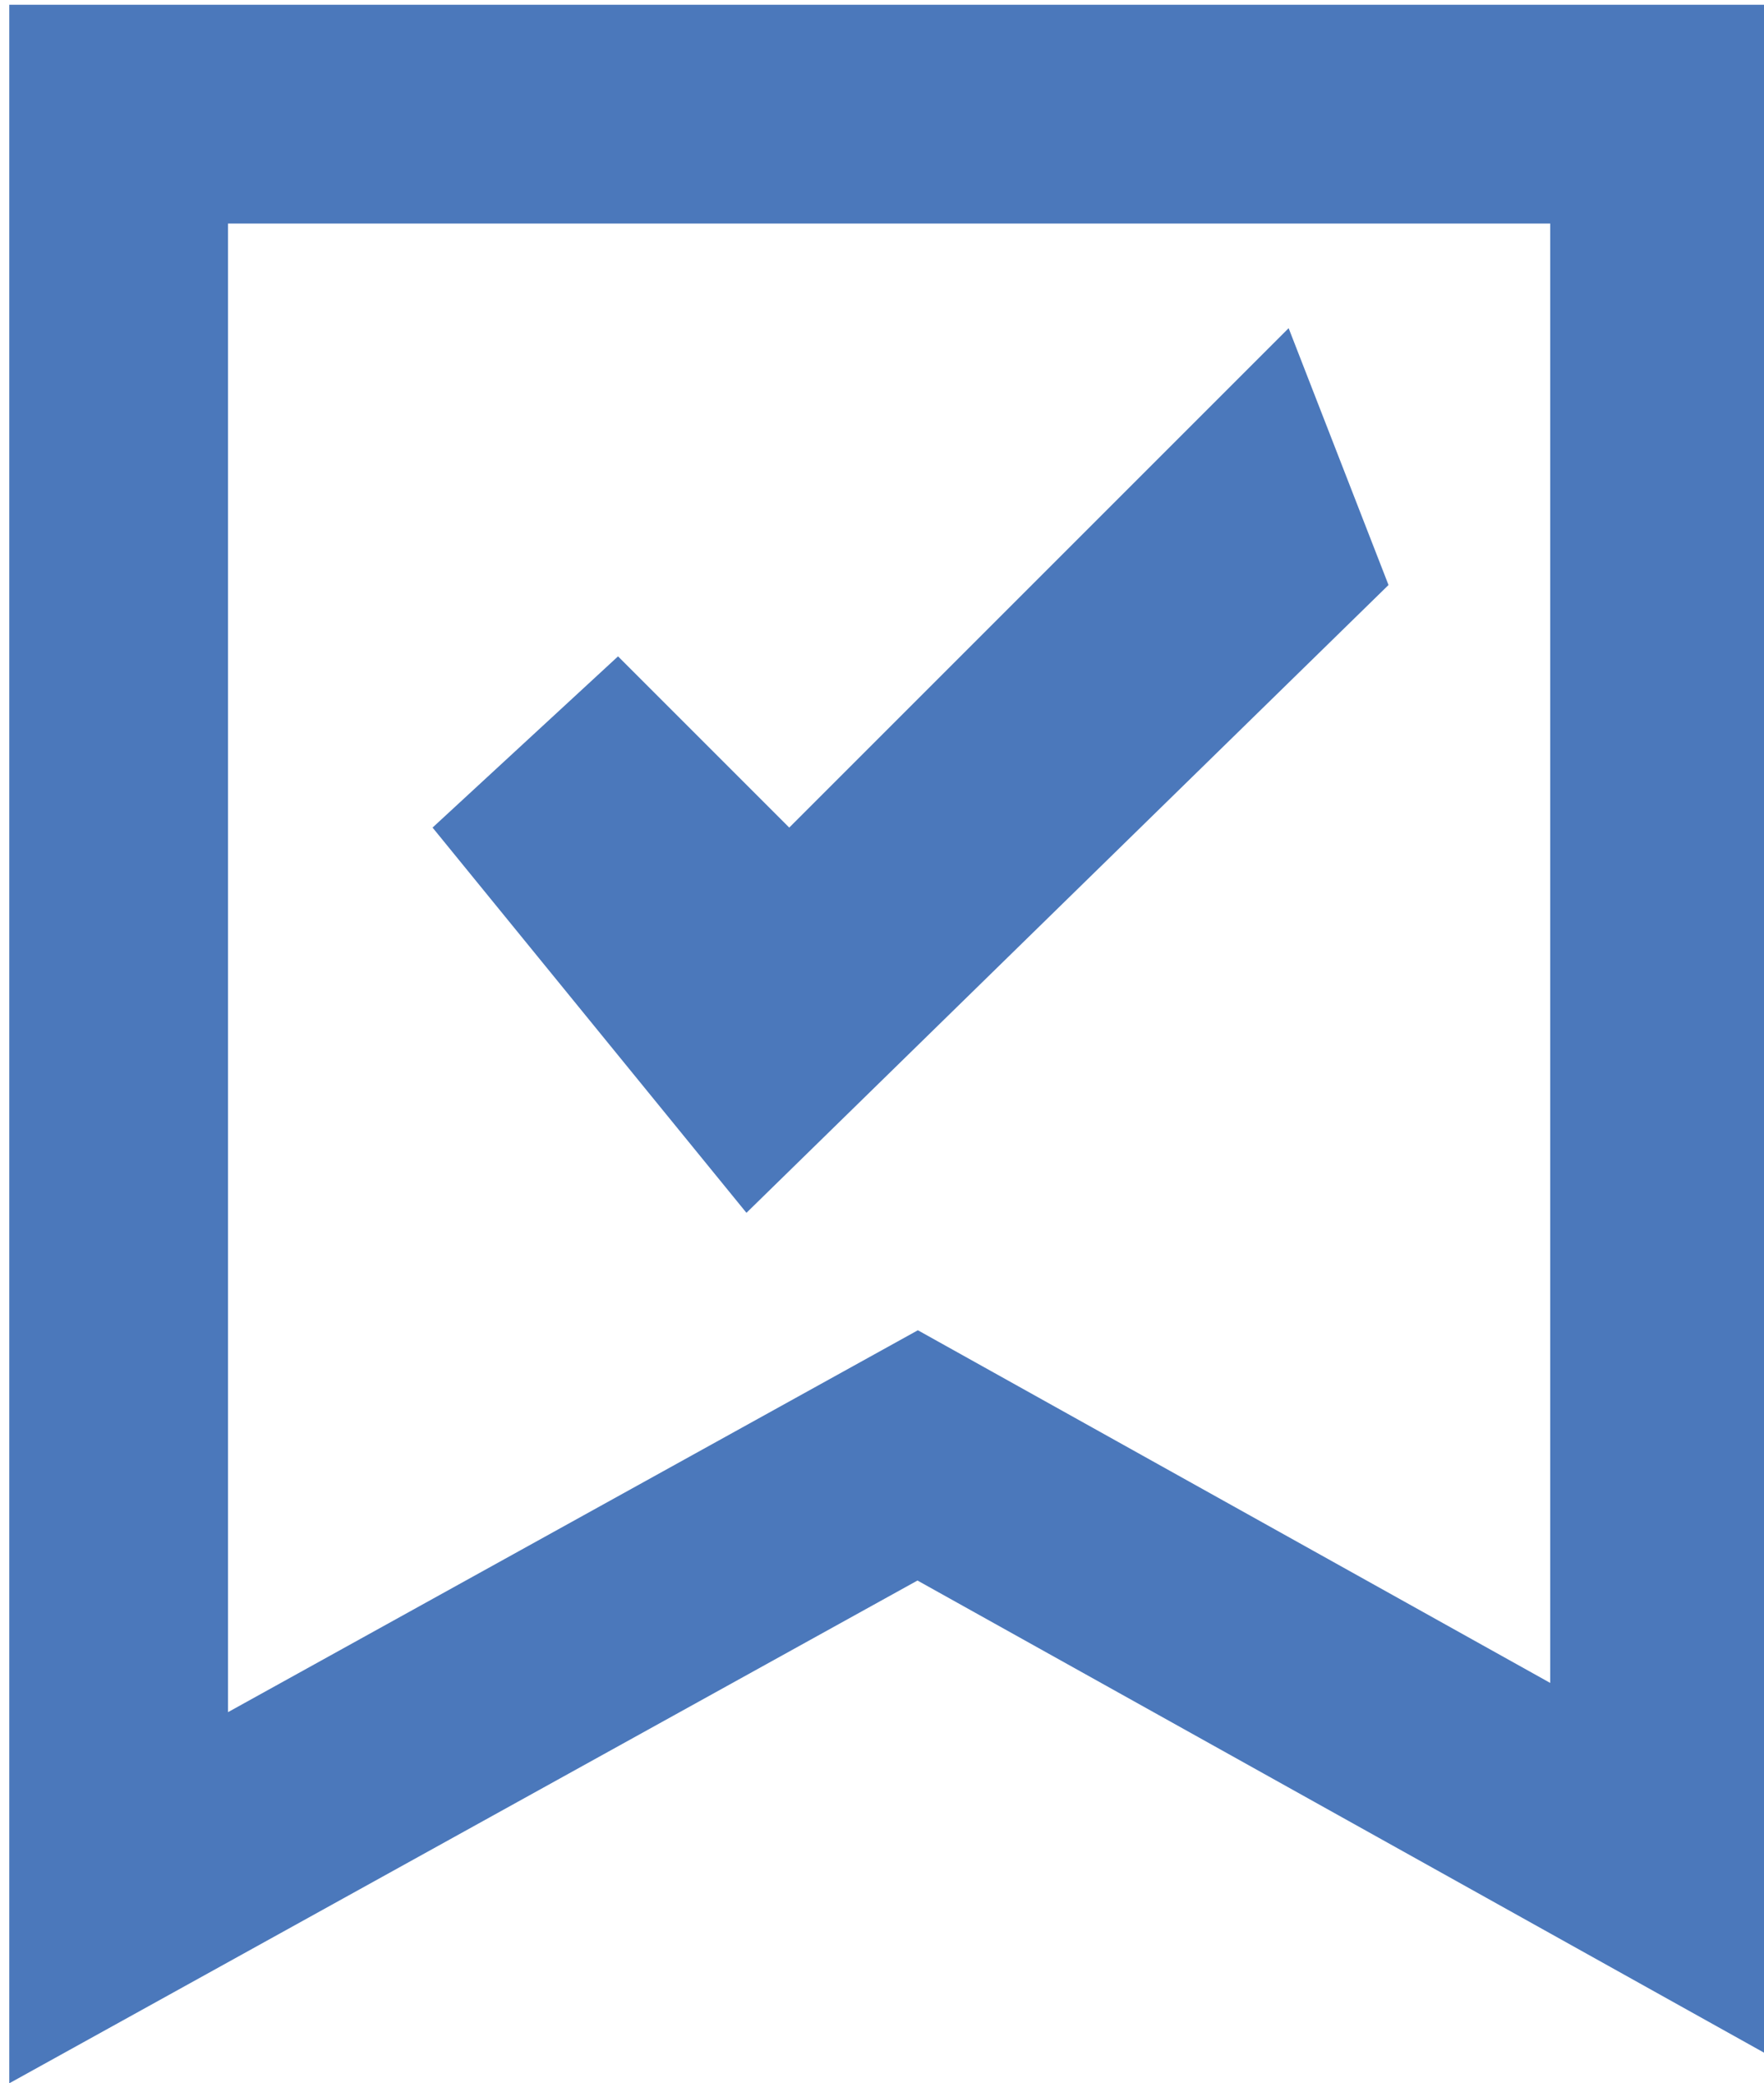 <?xml version="1.0" encoding="UTF-8"?>
<!DOCTYPE svg PUBLIC "-//W3C//DTD SVG 1.1//EN" "http://www.w3.org/Graphics/SVG/1.1/DTD/svg11.dtd">
<!-- Creator: CorelDRAW X6 -->
<svg xmlns="http://www.w3.org/2000/svg" xml:space="preserve" width="16.101mm" height="19.014mm" version="1.1" style="shape-rendering:geometricPrecision; text-rendering:geometricPrecision; image-rendering:optimizeQuality; fill-rule:evenodd; clip-rule:evenodd"
viewBox="0 0 123 146"
 xmlns:xlink="http://www.w3.org/1999/xlink">
 <defs>
  <style type="text/css">
   <![CDATA[
    .str0 {stroke:#4B78BB;stroke-width:15.332}
    .fil0 {fill:none}
    .fil1 {fill:#4B78BB}
   ]]>
  </style>
 </defs>
 <g id="Layer_x0020_1">
  <polygon class="fil0 str0" points="116,8 116,131 64,102 8,133 8,8 "/>
  <polygon class="fil1" points="55,58 43,46 30,58 52,85 97,41 90,23 "/>
 </g>
</svg>
